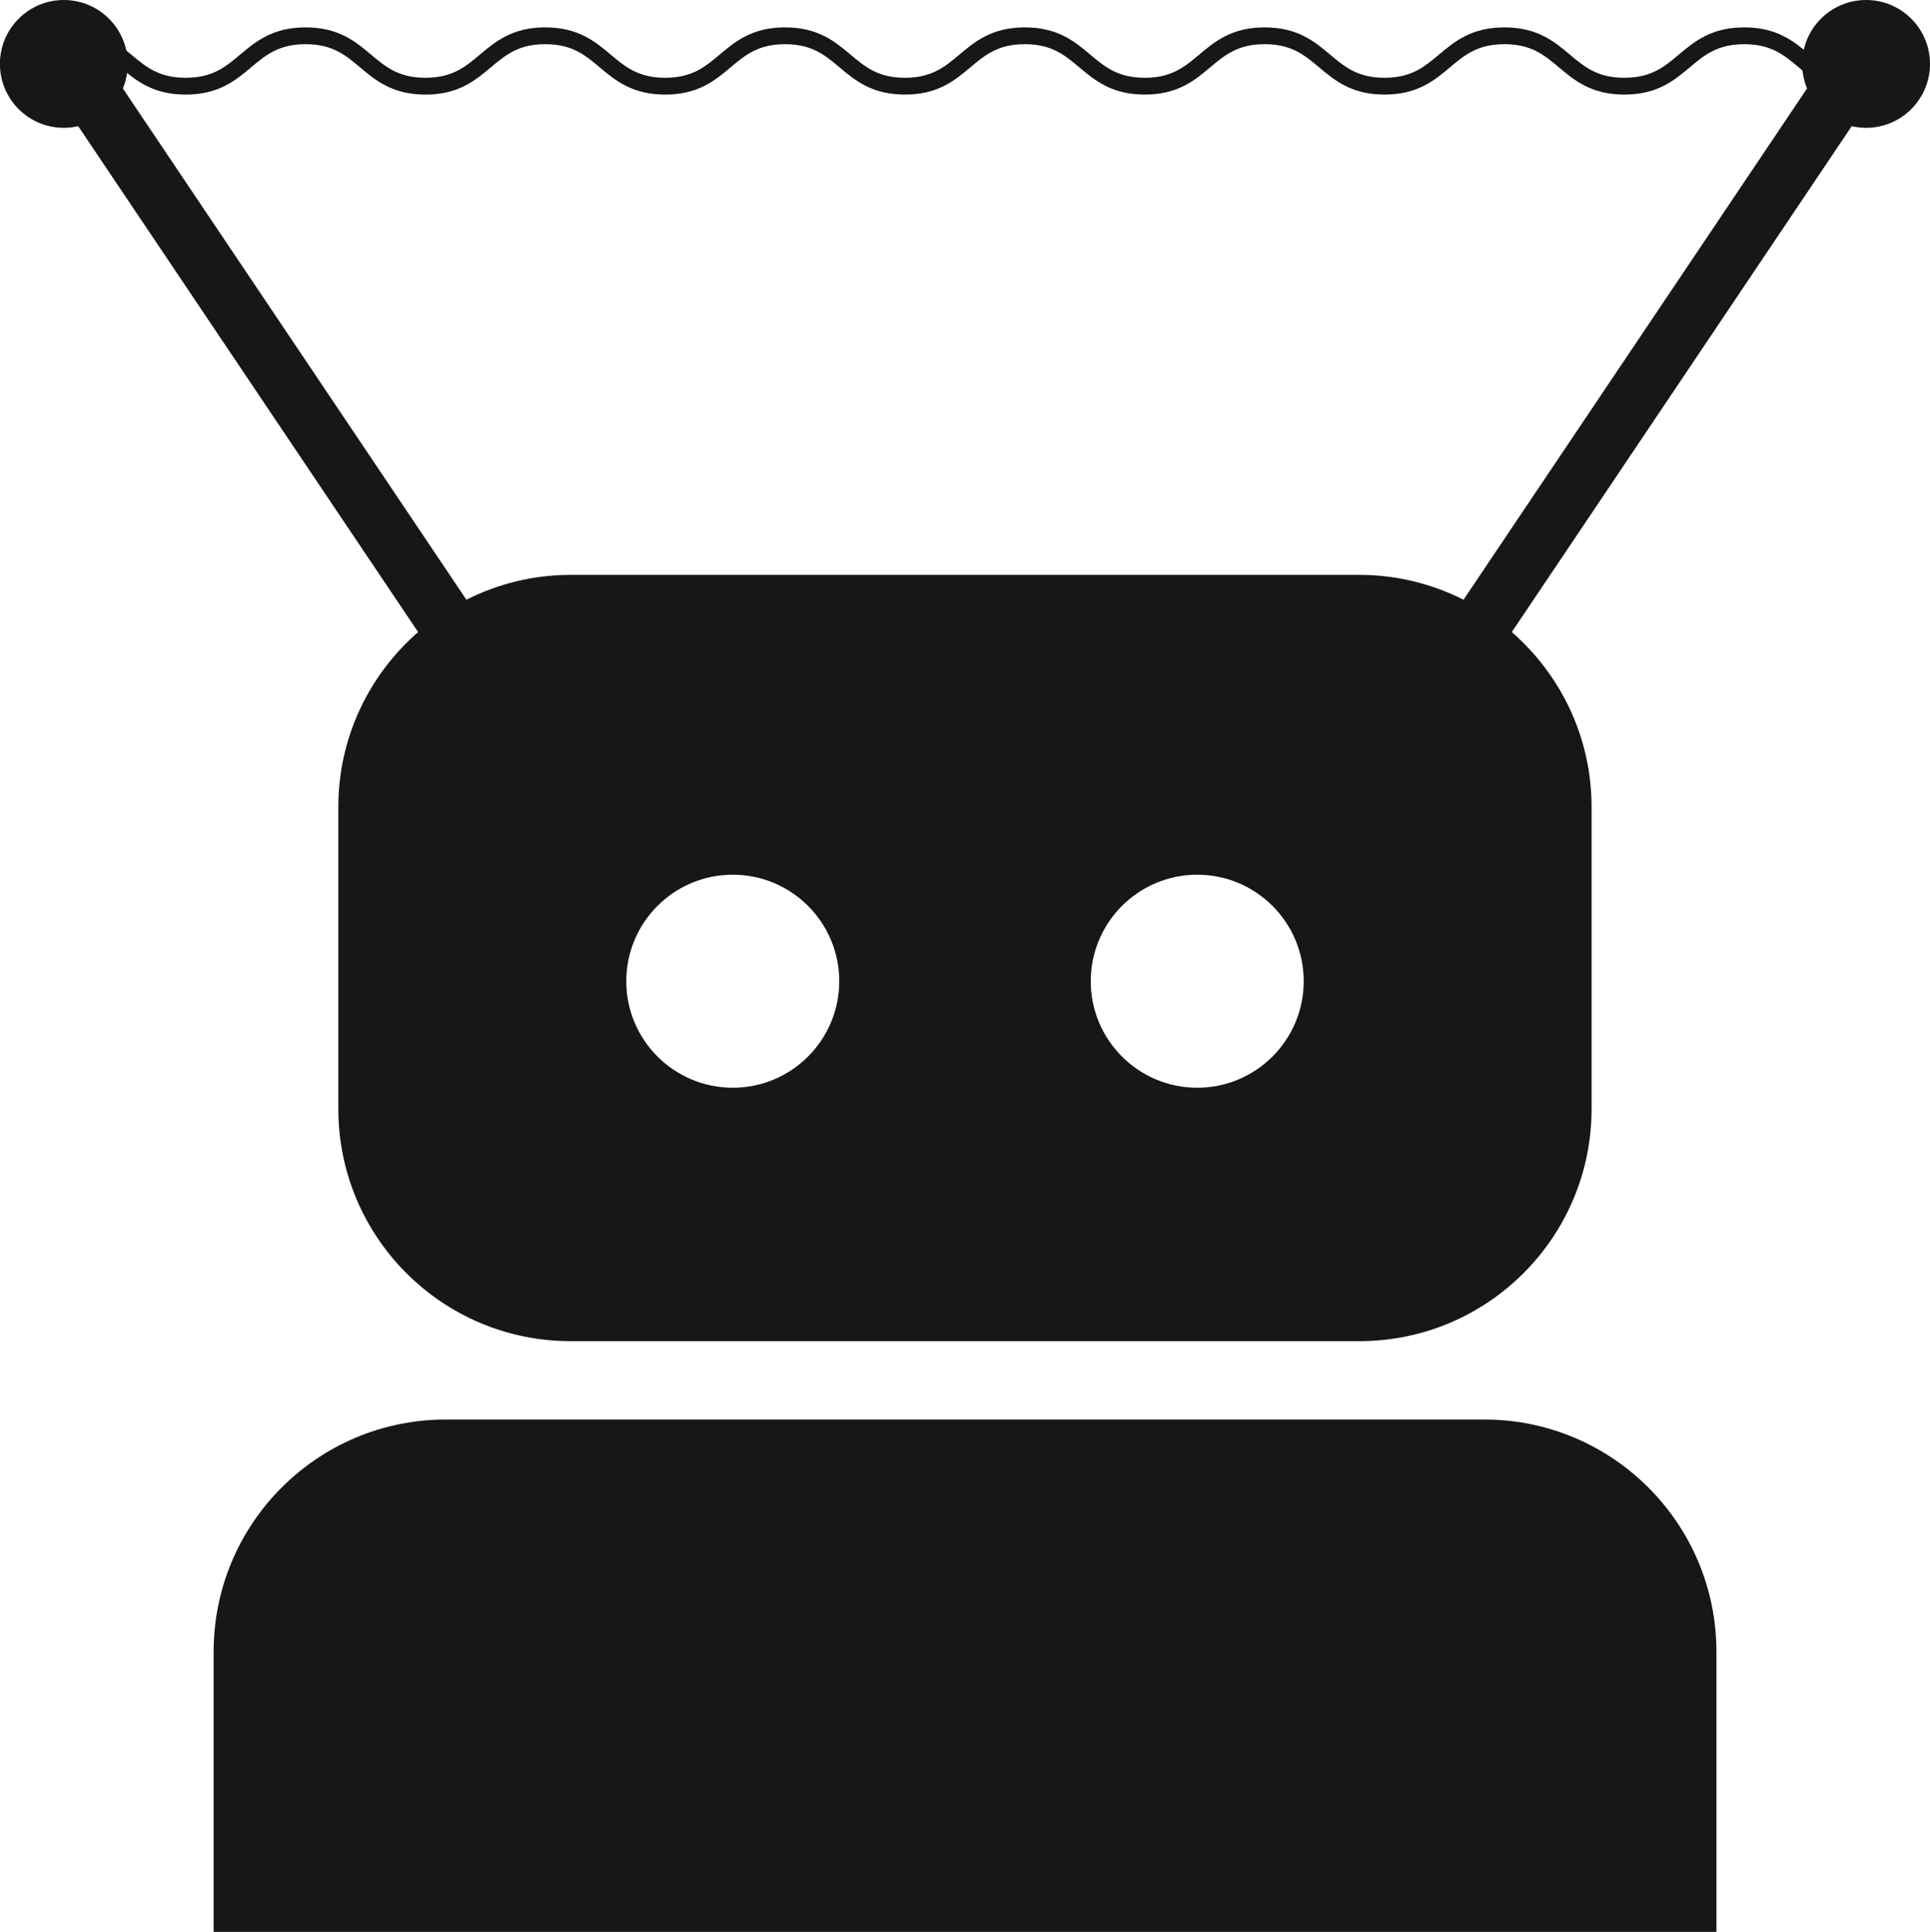 <?xml version="1.0" encoding="utf-8"?>
<!-- Generator: Adobe Illustrator 28.3.0, SVG Export Plug-In . SVG Version: 6.00 Build 0)  -->
<svg version="1.1" id="Layer_1" xmlns="http://www.w3.org/2000/svg" xmlns:xlink="http://www.w3.org/1999/xlink" x="0px" y="0px"
	 viewBox="0 0 229.83 230" style="enable-background:new 0 0 229.83 230;" xml:space="preserve">
<style type="text/css">
	.st0{fill:#17171A;}
	.st1{fill:none;stroke:#17171A;stroke-width:2;stroke-miterlimit:10;}
	.st2{fill:none;}
</style>
<g id="_x31_">
</g>
<g id="_x32_">
	<path class="st0" d="M176.75,169h-61.8h-0.06h-61.8c-15.27,0-27.65,12.38-27.65,27.65v36.18h89.45h0.06h89.45v-36.18
		C204.39,181.38,192.01,169,176.75,169z"/>
	<path class="st0" d="M222.22,0c-4.2,0-7.61,3.41-7.61,7.61c0,1.04,0.21,2.02,0.58,2.92L174.28,71.4c-3.73-1.88-7.94-2.96-12.4-2.96
		h-46.94h-0.06H67.94c-4.47,0-8.67,1.08-12.4,2.96L14.63,10.53c0.38-0.9,0.58-1.88,0.58-2.92C15.21,3.41,11.8,0,7.6,0
		s-7.61,3.41-7.61,7.61s3.41,7.61,7.61,7.61c0.59,0,1.16-0.07,1.71-0.2l40.48,60.23c-5.81,5.07-9.5,12.51-9.5,20.83v35.94
		c0,15.27,12.38,27.65,27.65,27.65h46.94h0.06h46.94c15.27,0,27.65-12.38,27.65-27.65V96.08c0-8.32-3.69-15.76-9.5-20.83
		l40.48-60.23c0.55,0.13,1.12,0.2,1.71,0.2c4.2,0,7.61-3.41,7.61-7.61C229.83,3.41,226.43,0,222.22,0z M87.26,129.5
		c-7,0-12.68-5.68-12.68-12.68c0-7,5.68-12.68,12.68-12.68s12.68,5.68,12.68,12.68S94.26,129.5,87.26,129.5z M142.57,129.5
		c-7,0-12.68-5.68-12.68-12.68c0-7,5.68-12.68,12.68-12.68s12.68,5.68,12.68,12.68S149.57,129.5,142.57,129.5z"/>
	<path class="st1" d="M7.84,4.26c7.14,0,7.14,6,14.27,6c7.14,0,7.14-6,14.28-6s7.14,6,14.27,6c7.14,0,7.14-6,14.27-6
		c7.14,0,7.14,6,14.28,6s7.14-6,14.28-6s7.14,6,14.27,6c7.14,0,7.14-6,14.28-6s7.14,6,14.28,6s7.14-6,14.28-6s7.14,6,14.27,6
		c7.14,0,7.14-6,14.28-6s7.14,6,14.28,6s7.14-6,14.28-6s7.14,6,14.28,6"/>
	<path class="st2" d="M145.1,47.26H84.73c-5.42,0-9.82-4.39-9.82-9.82v-60.36c0-5.42,4.39-9.82,9.82-9.82h60.37
		c5.42,0,9.82,4.39,9.82,9.82v60.37C154.92,42.87,150.52,47.26,145.1,47.26z"/>
</g>
</svg>
